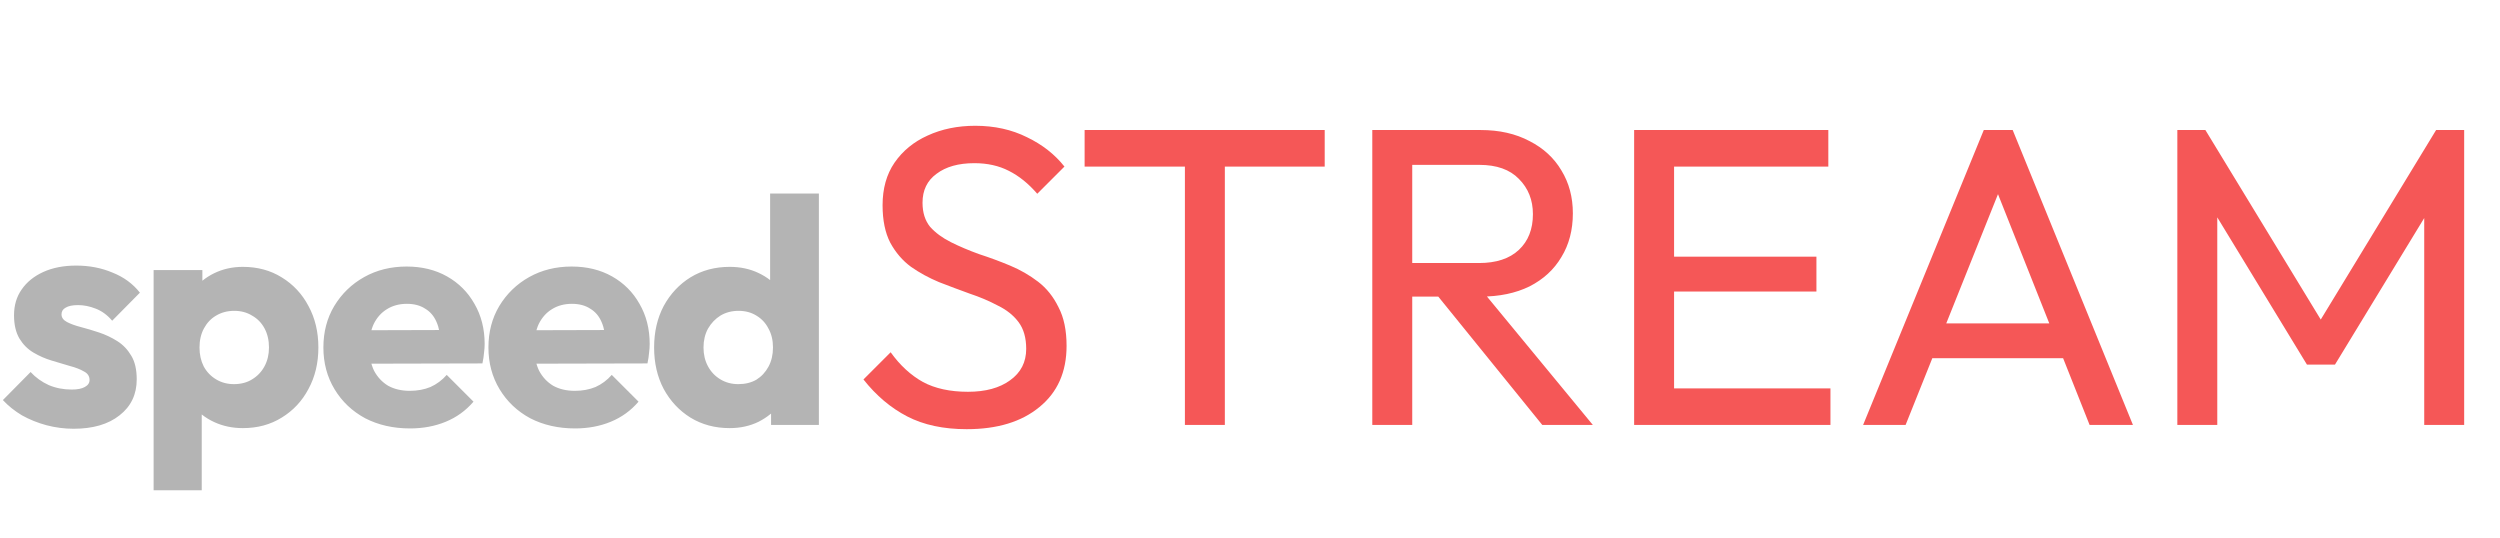 <svg width="353" height="76" viewBox="0 0 353 76" fill="none" xmlns="http://www.w3.org/2000/svg">
<path d="M10.395 60.54C9.105 60.54 7.83 60.375 6.57 60.045C5.34 59.715 4.185 59.25 3.105 58.65C2.055 58.02 1.155 57.3 0.405 56.49L4.32 52.53C5.04 53.31 5.895 53.925 6.885 54.375C7.875 54.795 8.955 55.005 10.125 55.005C10.935 55.005 11.55 54.885 11.97 54.645C12.42 54.405 12.645 54.075 12.645 53.655C12.645 53.115 12.375 52.71 11.835 52.44C11.325 52.14 10.665 51.885 9.855 51.675C9.045 51.435 8.19 51.18 7.29 50.91C6.39 50.64 5.535 50.265 4.725 49.785C3.915 49.305 3.255 48.645 2.745 47.805C2.235 46.935 1.98 45.84 1.98 44.52C1.98 43.11 2.34 41.895 3.06 40.875C3.78 39.825 4.8 39 6.12 38.4C7.44 37.8 8.985 37.5 10.755 37.5C12.615 37.5 14.325 37.83 15.885 38.49C17.475 39.12 18.765 40.065 19.755 41.325L15.84 45.285C15.15 44.475 14.37 43.905 13.5 43.575C12.66 43.245 11.835 43.08 11.025 43.08C10.245 43.08 9.66 43.2 9.27 43.44C8.88 43.65 8.685 43.965 8.685 44.385C8.685 44.835 8.94 45.195 9.45 45.465C9.96 45.735 10.62 45.975 11.43 46.185C12.24 46.395 13.095 46.65 13.995 46.95C14.895 47.25 15.75 47.655 16.56 48.165C17.37 48.675 18.03 49.365 18.54 50.235C19.05 51.075 19.305 52.185 19.305 53.565C19.305 55.695 18.495 57.39 16.875 58.65C15.285 59.91 13.125 60.54 10.395 60.54ZM34.29 60.45C32.82 60.45 31.47 60.165 30.24 59.595C29.01 59.025 28.005 58.245 27.225 57.255C26.445 56.235 25.995 55.08 25.875 53.79V44.565C25.995 43.275 26.445 42.105 27.225 41.055C28.005 40.005 29.01 39.18 30.24 38.58C31.47 37.98 32.82 37.68 34.29 37.68C36.36 37.68 38.19 38.175 39.78 39.165C41.4 40.155 42.66 41.505 43.56 43.215C44.49 44.925 44.955 46.875 44.955 49.065C44.955 51.255 44.49 53.205 43.56 54.915C42.66 56.625 41.4 57.975 39.78 58.965C38.19 59.955 36.36 60.45 34.29 60.45ZM33.03 54.24C34.02 54.24 34.875 54.015 35.595 53.565C36.345 53.115 36.93 52.5 37.35 51.72C37.77 50.94 37.98 50.055 37.98 49.065C37.98 48.045 37.77 47.145 37.35 46.365C36.93 45.585 36.345 44.985 35.595 44.565C34.875 44.115 34.035 43.89 33.075 43.89C32.115 43.89 31.26 44.115 30.51 44.565C29.79 44.985 29.22 45.585 28.8 46.365C28.38 47.145 28.17 48.045 28.17 49.065C28.17 50.055 28.365 50.94 28.755 51.72C29.175 52.5 29.76 53.115 30.51 53.565C31.26 54.015 32.1 54.24 33.03 54.24ZM21.69 69.225V38.13H28.575V43.755L27.45 49.065L28.485 54.375V69.225H21.69ZM57.903 60.495C55.533 60.495 53.418 60.015 51.558 59.055C49.728 58.065 48.288 56.7 47.238 54.96C46.188 53.22 45.663 51.255 45.663 49.065C45.663 46.875 46.173 44.925 47.193 43.215C48.243 41.475 49.653 40.11 51.423 39.12C53.193 38.13 55.188 37.635 57.408 37.635C59.568 37.635 61.473 38.1 63.123 39.03C64.773 39.96 66.063 41.25 66.993 42.9C67.953 44.55 68.433 46.44 68.433 48.57C68.433 48.96 68.403 49.38 68.343 49.83C68.313 50.25 68.238 50.745 68.118 51.315L49.263 51.36V46.635L65.193 46.59L62.223 48.57C62.193 47.31 61.998 46.275 61.638 45.465C61.278 44.625 60.738 43.995 60.018 43.575C59.328 43.125 58.473 42.9 57.453 42.9C56.373 42.9 55.428 43.155 54.618 43.665C53.838 44.145 53.223 44.835 52.773 45.735C52.353 46.635 52.143 47.73 52.143 49.02C52.143 50.31 52.368 51.42 52.818 52.35C53.298 53.25 53.958 53.955 54.798 54.465C55.668 54.945 56.688 55.185 57.858 55.185C58.938 55.185 59.913 55.005 60.783 54.645C61.653 54.255 62.418 53.685 63.078 52.935L66.858 56.715C65.778 57.975 64.473 58.92 62.943 59.55C61.413 60.18 59.733 60.495 57.903 60.495ZM81.206 60.495C78.836 60.495 76.721 60.015 74.861 59.055C73.031 58.065 71.591 56.7 70.541 54.96C69.491 53.22 68.966 51.255 68.966 49.065C68.966 46.875 69.476 44.925 70.496 43.215C71.546 41.475 72.956 40.11 74.726 39.12C76.496 38.13 78.491 37.635 80.711 37.635C82.871 37.635 84.776 38.1 86.426 39.03C88.076 39.96 89.366 41.25 90.296 42.9C91.256 44.55 91.736 46.44 91.736 48.57C91.736 48.96 91.706 49.38 91.646 49.83C91.616 50.25 91.541 50.745 91.421 51.315L72.566 51.36V46.635L88.496 46.59L85.526 48.57C85.496 47.31 85.301 46.275 84.941 45.465C84.581 44.625 84.041 43.995 83.321 43.575C82.631 43.125 81.776 42.9 80.756 42.9C79.676 42.9 78.731 43.155 77.921 43.665C77.141 44.145 76.526 44.835 76.076 45.735C75.656 46.635 75.446 47.73 75.446 49.02C75.446 50.31 75.671 51.42 76.121 52.35C76.601 53.25 77.261 53.955 78.101 54.465C78.971 54.945 79.991 55.185 81.161 55.185C82.241 55.185 83.216 55.005 84.086 54.645C84.956 54.255 85.721 53.685 86.381 52.935L90.161 56.715C89.081 57.975 87.776 58.92 86.246 59.55C84.716 60.18 83.036 60.495 81.206 60.495ZM103.025 60.45C100.955 60.45 99.11 59.955 97.49 58.965C95.9 57.975 94.64 56.625 93.71 54.915C92.81 53.205 92.36 51.255 92.36 49.065C92.36 46.875 92.81 44.925 93.71 43.215C94.64 41.505 95.9 40.155 97.49 39.165C99.11 38.175 100.955 37.68 103.025 37.68C104.525 37.68 105.875 37.965 107.075 38.535C108.305 39.105 109.31 39.9 110.09 40.92C110.9 41.91 111.35 43.05 111.44 44.34V53.565C111.35 54.855 110.915 56.025 110.135 57.075C109.355 58.095 108.35 58.92 107.12 59.55C105.89 60.15 104.525 60.45 103.025 60.45ZM104.24 54.24C105.23 54.24 106.085 54.03 106.805 53.61C107.525 53.16 108.095 52.545 108.515 51.765C108.935 50.985 109.145 50.085 109.145 49.065C109.145 48.045 108.935 47.16 108.515 46.41C108.125 45.63 107.555 45.015 106.805 44.565C106.085 44.115 105.245 43.89 104.285 43.89C103.325 43.89 102.47 44.115 101.72 44.565C101 45.015 100.415 45.63 99.965 46.41C99.545 47.19 99.335 48.075 99.335 49.065C99.335 50.055 99.545 50.94 99.965 51.72C100.385 52.5 100.97 53.115 101.72 53.565C102.47 54.015 103.31 54.24 104.24 54.24ZM115.625 60H108.875V54.105L109.91 48.795L108.74 43.485V27.33H115.625V60Z" fill="#B4B4B4"/>
<path d="M136.5 60.6C133.22 60.6 130.42 60 128.1 58.8C125.78 57.6 123.72 55.86 121.92 53.58L125.76 49.74C127.08 51.58 128.6 52.98 130.32 53.94C132.04 54.86 134.16 55.32 136.68 55.32C139.16 55.32 141.14 54.78 142.62 53.7C144.14 52.62 144.9 51.14 144.9 49.26C144.9 47.7 144.54 46.44 143.82 45.48C143.1 44.52 142.12 43.74 140.88 43.14C139.68 42.5 138.36 41.94 136.92 41.46C135.48 40.94 134.04 40.4 132.6 39.84C131.16 39.24 129.84 38.52 128.64 37.68C127.44 36.8 126.46 35.66 125.7 34.26C124.98 32.86 124.62 31.1 124.62 28.98C124.62 26.62 125.18 24.62 126.3 22.98C127.46 21.3 129.02 20.02 130.98 19.14C132.98 18.22 135.22 17.76 137.7 17.76C140.42 17.76 142.86 18.3 145.02 19.38C147.18 20.42 148.94 21.8 150.3 23.52L146.46 27.36C145.22 25.92 143.88 24.84 142.44 24.12C141.04 23.4 139.42 23.04 137.58 23.04C135.34 23.04 133.56 23.54 132.24 24.54C130.92 25.5 130.26 26.86 130.26 28.62C130.26 30.02 130.62 31.16 131.34 32.04C132.1 32.88 133.08 33.6 134.28 34.2C135.48 34.8 136.8 35.36 138.24 35.88C139.72 36.36 141.18 36.9 142.62 37.5C144.06 38.1 145.38 38.86 146.58 39.78C147.78 40.7 148.74 41.9 149.46 43.38C150.22 44.82 150.6 46.64 150.6 48.84C150.6 52.52 149.32 55.4 146.76 57.48C144.24 59.56 140.82 60.6 136.5 60.6ZM167.308 60V19.56H172.948V60H167.308ZM153.148 23.52V18.36H187.048V23.52H153.148ZM197.548 41.88V37.14H208.828C211.268 37.14 213.148 36.52 214.468 35.28C215.788 34.04 216.448 32.36 216.448 30.24C216.448 28.24 215.788 26.58 214.468 25.26C213.188 23.94 211.328 23.28 208.888 23.28H197.548V18.36H209.068C211.708 18.36 214.008 18.88 215.968 19.92C217.928 20.92 219.428 22.3 220.468 24.06C221.548 25.82 222.088 27.84 222.088 30.12C222.088 32.48 221.548 34.54 220.468 36.3C219.428 38.06 217.928 39.44 215.968 40.44C214.008 41.4 211.708 41.88 209.068 41.88H197.548ZM193.768 60V18.36H199.408V60H193.768ZM217.768 60L202.648 41.34L207.988 39.48L224.908 60H217.768ZM230.74 60V18.36H236.38V60H230.74ZM234.58 60V54.84H258.46V60H234.58ZM234.58 41.16V36.24H256.48V41.16H234.58ZM234.58 23.52V18.36H258.16V23.52H234.58ZM263.071 60L280.111 18.36H284.191L301.171 60H295.051L281.071 24.78H283.171L269.071 60H263.071ZM271.171 50.58V45.66H293.071V50.58H271.171ZM307.44 60V18.36H311.4L329.04 47.34H326.34L343.98 18.36H347.94V60H342.3V28.26L343.62 28.62L329.7 51.48H325.74L311.82 28.62L313.08 28.26V60H307.44Z" fill="#F55757"/>
</svg>
